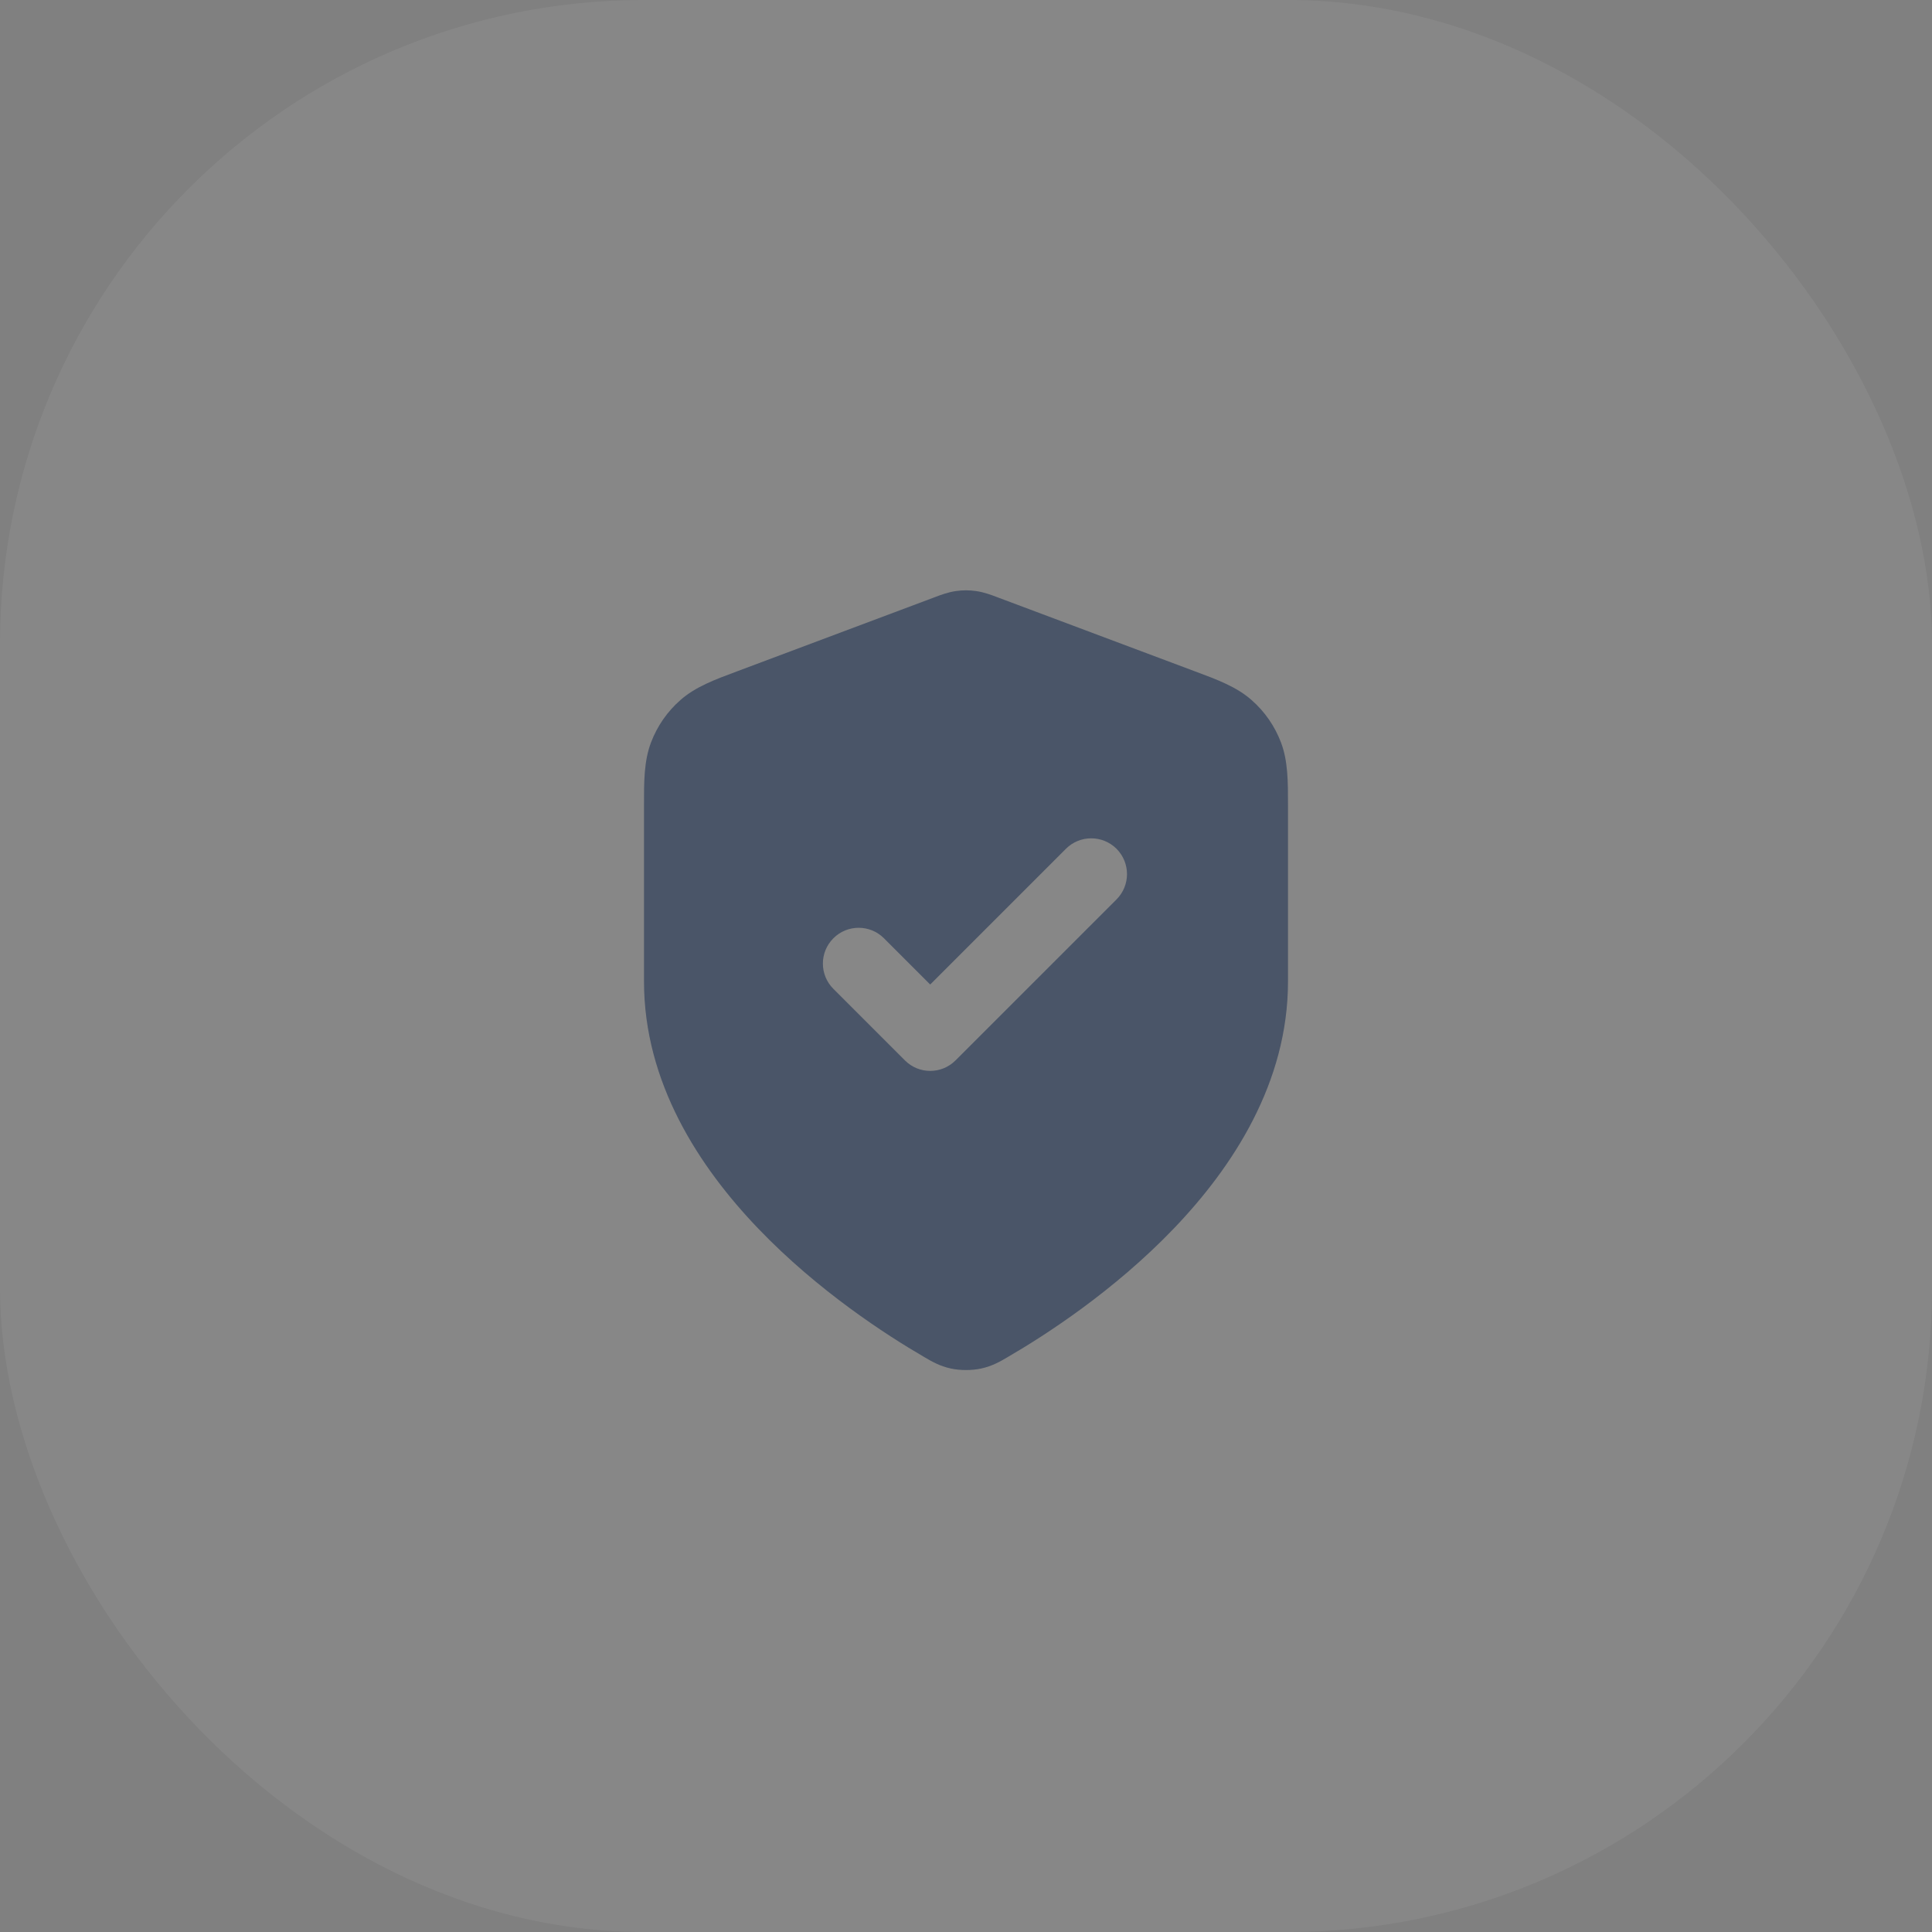 <svg width="36" height="36" viewBox="0 0 36 36" fill="none" xmlns="http://www.w3.org/2000/svg">
<rect x="0" y="0" width="36" height="36" fill="#808080" stroke="none"/>
<rect width="36" height="36" rx="12" fill="white" fill-opacity="0.06"/>
<path fill-rule="evenodd" clip-rule="evenodd" d="M17.809 11.014C17.936 10.995 18.064 10.995 18.191 11.014C18.336 11.035 18.472 11.086 18.58 11.127L18.609 11.138L22.27 12.511C22.682 12.664 23.044 12.799 23.322 13.045C23.566 13.259 23.754 13.53 23.869 13.834C24.001 14.181 24 14.567 24 15.007L24 18.288C24 20.172 22.975 21.743 21.867 22.897C20.752 24.059 19.476 24.88 18.801 25.273L18.774 25.289C18.651 25.362 18.491 25.456 18.28 25.501C18.107 25.538 17.893 25.538 17.72 25.501C17.509 25.456 17.349 25.362 17.226 25.289L17.199 25.273C16.524 24.88 15.248 24.059 14.133 22.897C13.025 21.743 12 20.172 12 18.288L12 15.007C11.999 14.567 11.999 14.181 12.131 13.834C12.246 13.53 12.434 13.259 12.678 13.045C12.956 12.799 13.318 12.664 13.73 12.511L17.391 11.138L17.42 11.127C17.528 11.086 17.664 11.035 17.809 11.014ZM20.805 16.759C21.065 16.499 21.065 16.077 20.805 15.816C20.544 15.556 20.122 15.556 19.862 15.816L17.333 18.345L16.471 17.483C16.211 17.223 15.789 17.223 15.529 17.483C15.268 17.744 15.268 18.166 15.529 18.426L16.862 19.759C17.122 20.02 17.544 20.02 17.805 19.759L20.805 16.759Z" fill="#4A5568"/>
</svg>
